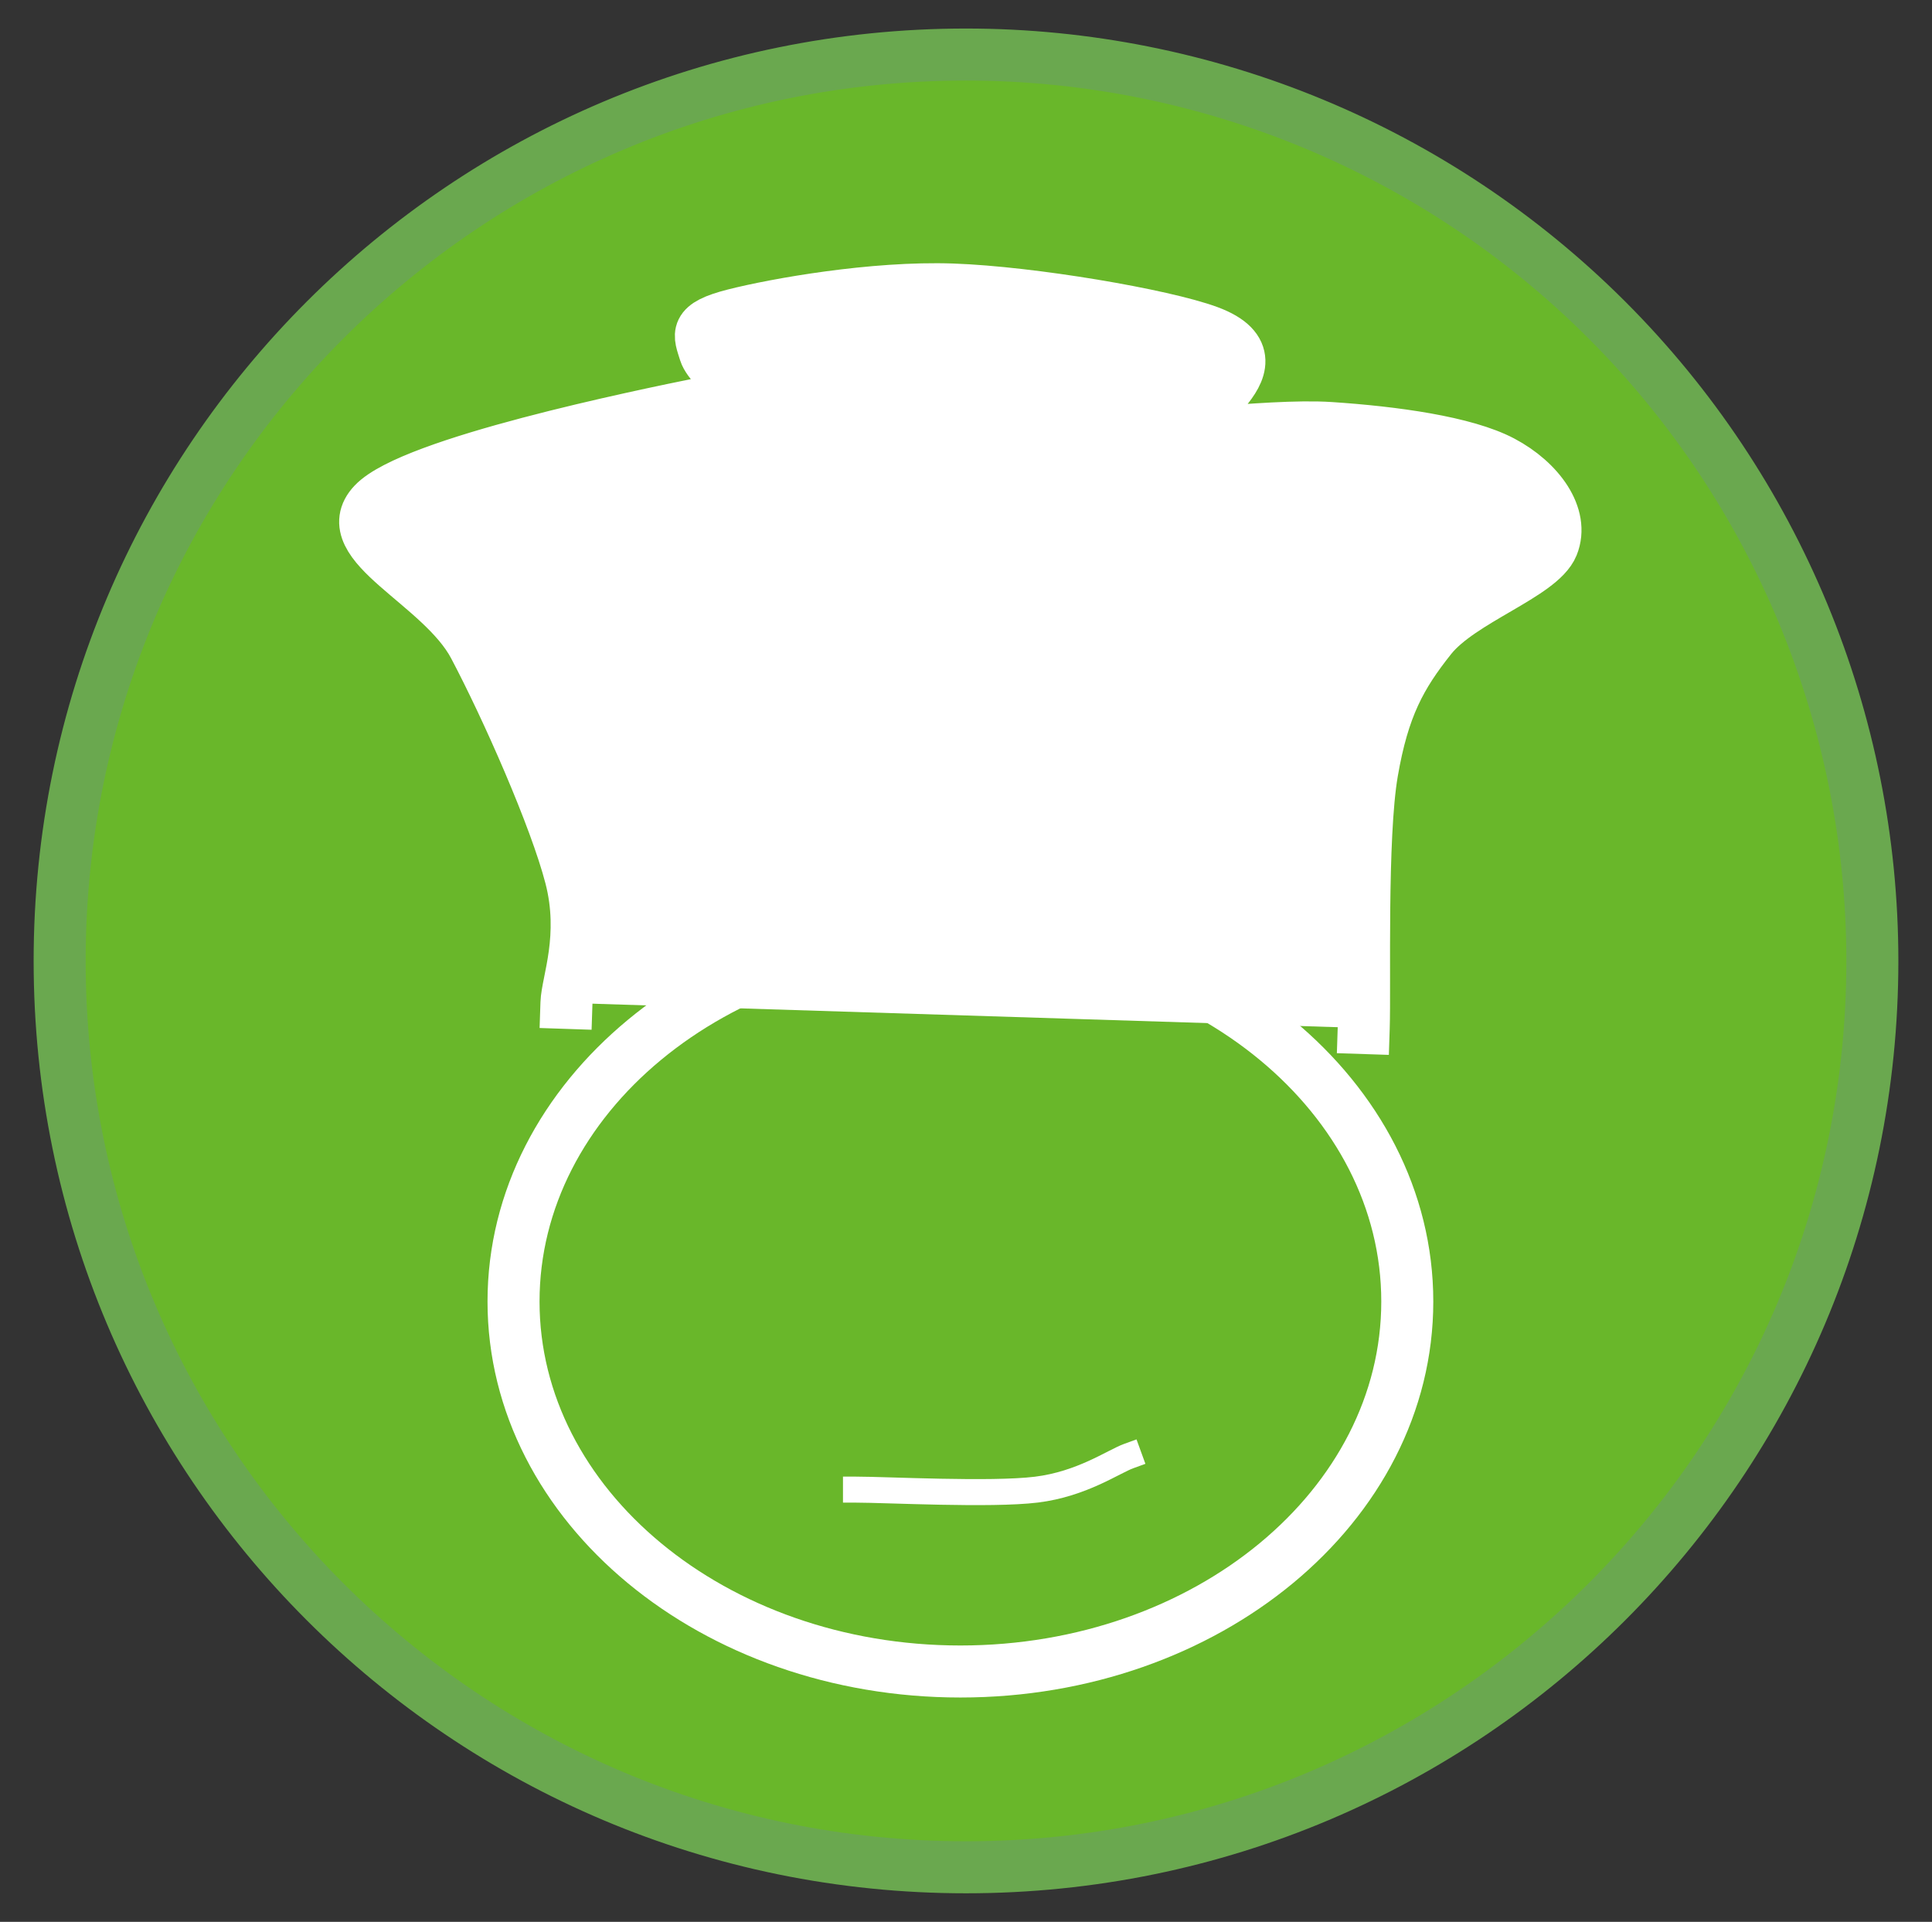 <?xml version="1.0" standalone="yes"?>

<svg version="1.1" viewBox="0.0 0.0 297.118 295.546" fill="none" stroke="none" stroke-linecap="square" stroke-miterlimit="10" xmlns="http://www.w3.org/2000/svg" xmlns:xlink="http://www.w3.org/1999/xlink"><rect x="0.0" y="0.0" width="297.118" height="295.546" fill="#333333" stroke="none"/><clipPath id="p.0"><path d="m0 0l297.118 0l0 295.546l-297.118 0l0 -295.546z" clip-rule="nonzero"></path></clipPath><g clip-path="url(#p.0)"><path fill="#000000" fill-opacity="0.0" d="m0 0l297.118 0l0 295.546l-297.118 0z" fill-rule="nonzero"></path><path fill="#69b72a" d="m9.173 147.773l0 0c0 -76.981 62.405 -139.386 139.386 -139.386l0 0c36.967 0 72.421 14.685 98.561 40.825c26.14 26.14 40.825 61.593 40.825 98.561l0 0c0 76.981 -62.405 139.386 -139.386 139.386l0 0c-76.981 0 -139.386 -62.405 -139.386 -139.386z" fill-rule="nonzero"></path><path stroke="#6aa84f" stroke-width="8.0" stroke-linejoin="round" stroke-linecap="butt" d="m9.173 147.773l0 0c0 -76.981 62.405 -139.386 139.386 -139.386l0 0c36.967 0 72.421 14.685 98.561 40.825c26.14 26.14 40.825 61.593 40.825 98.561l0 0c0 76.981 -62.405 139.386 -139.386 139.386l0 0c-76.981 0 -139.386 -62.405 -139.386 -139.386z" fill-rule="nonzero"></path><path fill="#ffffff" d="m87.115 154.226c0.108 -3.227 3.012 -10.218 0.646 -19.36c-2.366 -9.142 -9.787 -25.919 -14.843 -35.491c-5.055 -9.572 -21.403 -15.702 -15.488 -21.94c5.915 -6.238 40.869 -13.445 50.979 -15.488c10.11 -2.043 9.68 4.519 9.68 3.228c0 -1.29 -8.819 -8.175 -9.68 -10.971c-0.86 -2.797 -1.829 -4.195 4.517 -5.808c6.346 -1.613 21.403 -4.302 33.556 -3.871c12.153 0.43 32.371 3.873 39.362 6.454c6.991 2.581 4.841 6.346 2.583 9.034c-2.259 2.689 -18.822 6.129 -16.134 7.097c2.689 0.968 22.478 -1.934 32.265 -1.289c9.787 0.645 20.757 2.149 26.457 5.16c5.7 3.011 9.571 8.391 7.743 12.908c-1.828 4.517 -14.087 8.387 -18.711 14.194c-4.624 5.808 -7.313 10.649 -9.034 20.651c-1.721 10.002 -1.076 32.802 -1.291 39.362" fill-rule="nonzero"></path><path stroke="#ffffff" stroke-width="8.0" stroke-linejoin="round" stroke-linecap="butt" d="m87.115 154.226c0.108 -3.227 3.012 -10.218 0.646 -19.36c-2.366 -9.142 -9.787 -25.919 -14.843 -35.491c-5.055 -9.572 -21.403 -15.702 -15.488 -21.94c5.915 -6.238 40.869 -13.445 50.979 -15.488c10.11 -2.043 9.68 4.519 9.68 3.228c0 -1.29 -8.819 -8.175 -9.68 -10.971c-0.86 -2.797 -1.829 -4.195 4.517 -5.808c6.346 -1.613 21.403 -4.302 33.556 -3.871c12.153 0.43 32.371 3.873 39.362 6.454c6.991 2.581 4.841 6.346 2.583 9.034c-2.259 2.689 -18.822 6.129 -16.134 7.097c2.689 0.968 22.478 -1.934 32.265 -1.289c9.787 0.645 20.757 2.149 26.457 5.16c5.7 3.011 9.571 8.391 7.743 12.908c-1.828 4.517 -14.087 8.387 -18.711 14.194c-4.624 5.808 -7.313 10.649 -9.034 20.651c-1.721 10.002 -1.076 32.802 -1.291 39.362" fill-rule="nonzero"></path><path fill="#000000" fill-opacity="0.0" d="m78.975 200.152l0 0c0 -31.424 30.769 -56.898 68.724 -56.898l0 0c37.955 0 68.724 25.474 68.724 56.898l0 0c0 31.424 -30.769 56.898 -68.724 56.898l0 0c-37.955 0 -68.724 -25.474 -68.724 -56.898z" fill-rule="nonzero"></path><path stroke="#ffffff" stroke-width="8.0" stroke-linejoin="round" stroke-linecap="butt" d="m78.975 200.152l0 0c0 -31.424 30.769 -56.898 68.724 -56.898l0 0c37.955 0 68.724 25.474 68.724 56.898l0 0c0 31.424 -30.769 56.898 -68.724 56.898l0 0c-37.955 0 -68.724 -25.474 -68.724 -56.898z" fill-rule="nonzero"></path><path fill="#000000" fill-opacity="0.0" d="m131.64 229.081c4.625 0 20.757 0.86 27.748 0c6.991 -0.86 11.831 -4.302 14.197 -5.163" fill-rule="nonzero"></path><path stroke="#ffffff" stroke-width="4.0" stroke-linejoin="round" stroke-linecap="butt" d="m131.64 229.081c4.625 0 20.757 0.86 27.748 0c6.991 -0.86 11.831 -4.302 14.197 -5.163" fill-rule="nonzero"></path></g></svg>

